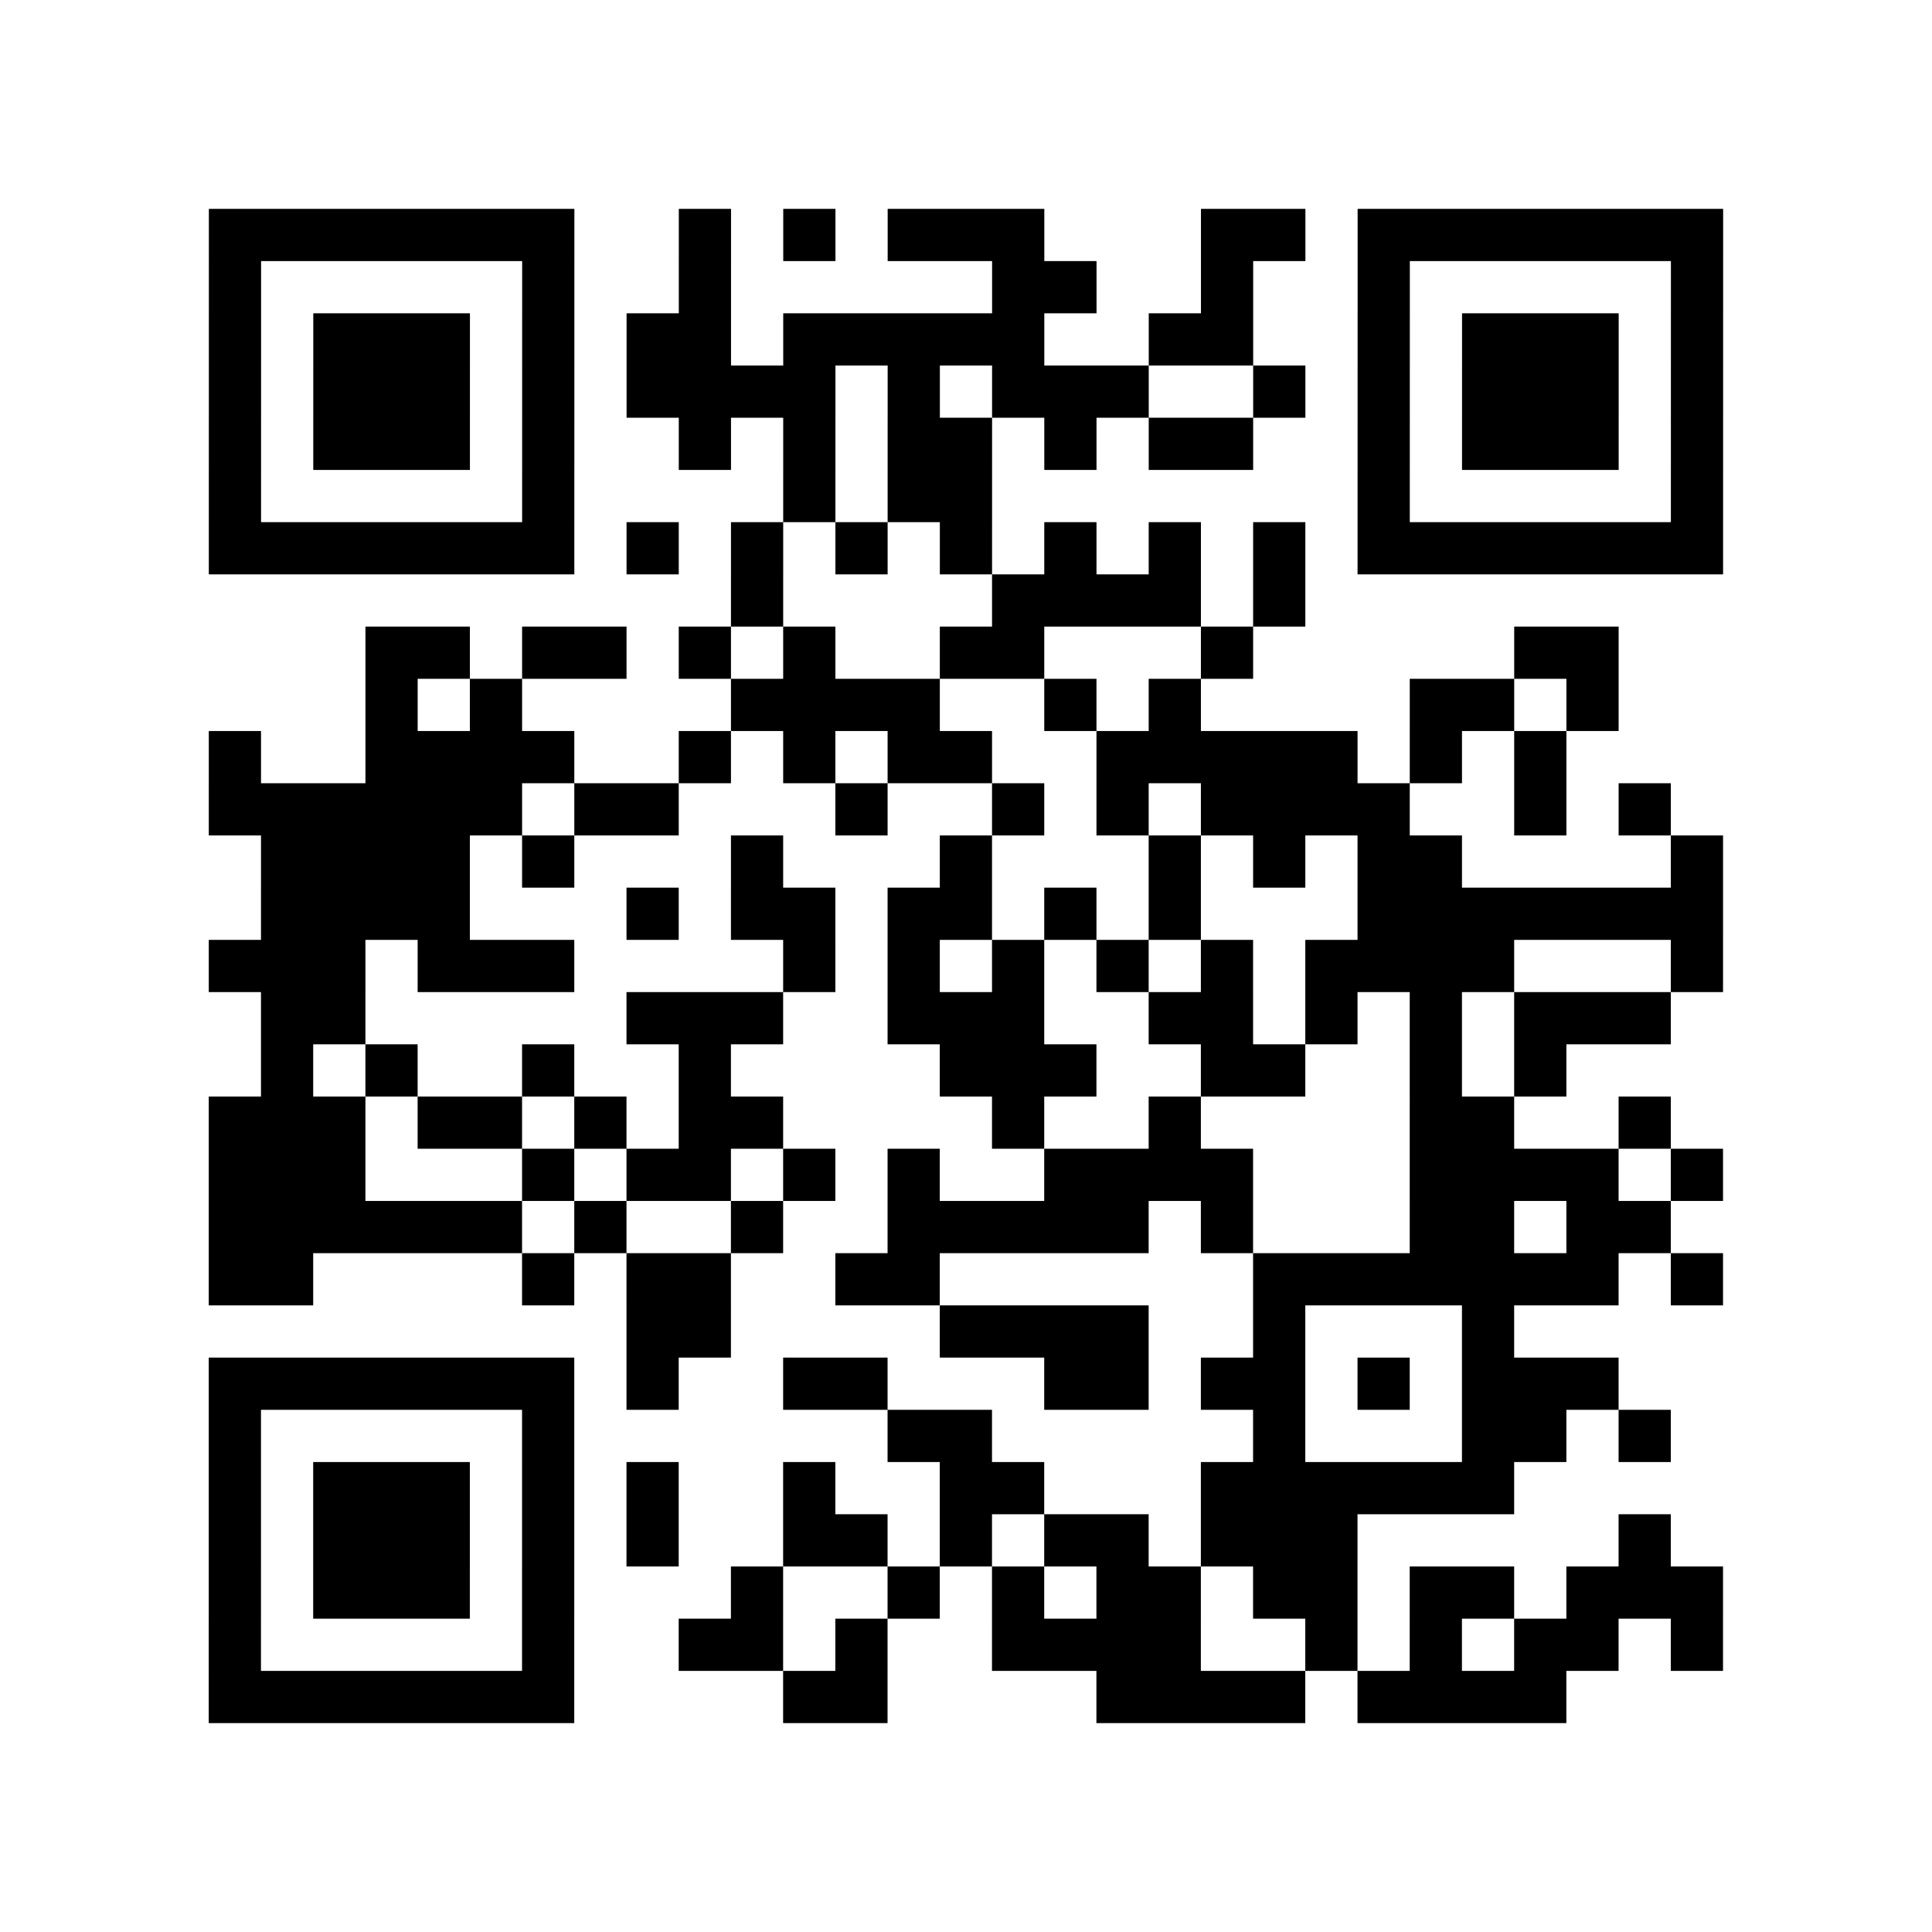 <?xml version="1.0" encoding="UTF-8"?>
<svg xmlns="http://www.w3.org/2000/svg" height="296" width="296" class="pyqrcode"><path transform="scale(8)" stroke="#000" class="pyqrline" d="M4 4.5h7m2 0h1m1 0h1m1 0h3m3 0h2m1 0h7m-29 1h1m5 0h1m2 0h1m5 0h2m2 0h1m2 0h1m5 0h1m-29 1h1m1 0h3m1 0h1m1 0h2m1 0h5m2 0h2m2 0h1m1 0h3m1 0h1m-29 1h1m1 0h3m1 0h1m1 0h4m1 0h1m1 0h3m2 0h1m1 0h1m1 0h3m1 0h1m-29 1h1m1 0h3m1 0h1m2 0h1m1 0h1m1 0h2m1 0h1m1 0h2m2 0h1m1 0h3m1 0h1m-29 1h1m5 0h1m4 0h1m1 0h2m7 0h1m5 0h1m-29 1h7m1 0h1m1 0h1m1 0h1m1 0h1m1 0h1m1 0h1m1 0h1m1 0h7m-19 1h1m4 0h4m1 0h1m-18 1h2m1 0h2m1 0h1m1 0h1m2 0h2m3 0h1m5 0h2m-24 1h1m1 0h1m4 0h4m2 0h1m1 0h1m4 0h2m1 0h1m-27 1h1m2 0h4m2 0h1m1 0h1m1 0h2m2 0h5m1 0h1m1 0h1m-26 1h6m1 0h2m3 0h1m2 0h1m1 0h1m1 0h4m2 0h1m1 0h1m-27 1h4m1 0h1m3 0h1m3 0h1m3 0h1m1 0h1m1 0h2m4 0h1m-28 1h4m3 0h1m1 0h2m1 0h2m1 0h1m1 0h1m3 0h7m-29 1h3m1 0h3m4 0h1m1 0h1m1 0h1m1 0h1m1 0h1m1 0h4m3 0h1m-28 1h2m5 0h3m2 0h3m2 0h2m1 0h1m1 0h1m1 0h3m-27 1h1m1 0h1m2 0h1m2 0h1m4 0h3m2 0h2m2 0h1m1 0h1m-26 1h3m1 0h2m1 0h1m1 0h2m4 0h1m2 0h1m4 0h2m2 0h1m-28 1h3m3 0h1m1 0h2m1 0h1m1 0h1m2 0h4m3 0h4m1 0h1m-29 1h6m1 0h1m2 0h1m2 0h5m1 0h1m3 0h2m1 0h2m-28 1h2m4 0h1m1 0h2m2 0h2m6 0h7m1 0h1m-21 1h2m4 0h4m2 0h1m3 0h1m-25 1h7m1 0h1m2 0h2m3 0h2m1 0h2m1 0h1m1 0h3m-27 1h1m5 0h1m6 0h2m5 0h1m3 0h2m1 0h1m-28 1h1m1 0h3m1 0h1m1 0h1m2 0h1m2 0h2m3 0h6m-25 1h1m1 0h3m1 0h1m1 0h1m2 0h2m1 0h1m1 0h2m1 0h3m5 0h1m-28 1h1m1 0h3m1 0h1m3 0h1m2 0h1m1 0h1m1 0h2m1 0h2m1 0h2m1 0h3m-29 1h1m5 0h1m2 0h2m1 0h1m2 0h4m2 0h1m1 0h1m1 0h2m1 0h1m-29 1h7m4 0h2m4 0h4m1 0h4"/></svg>

